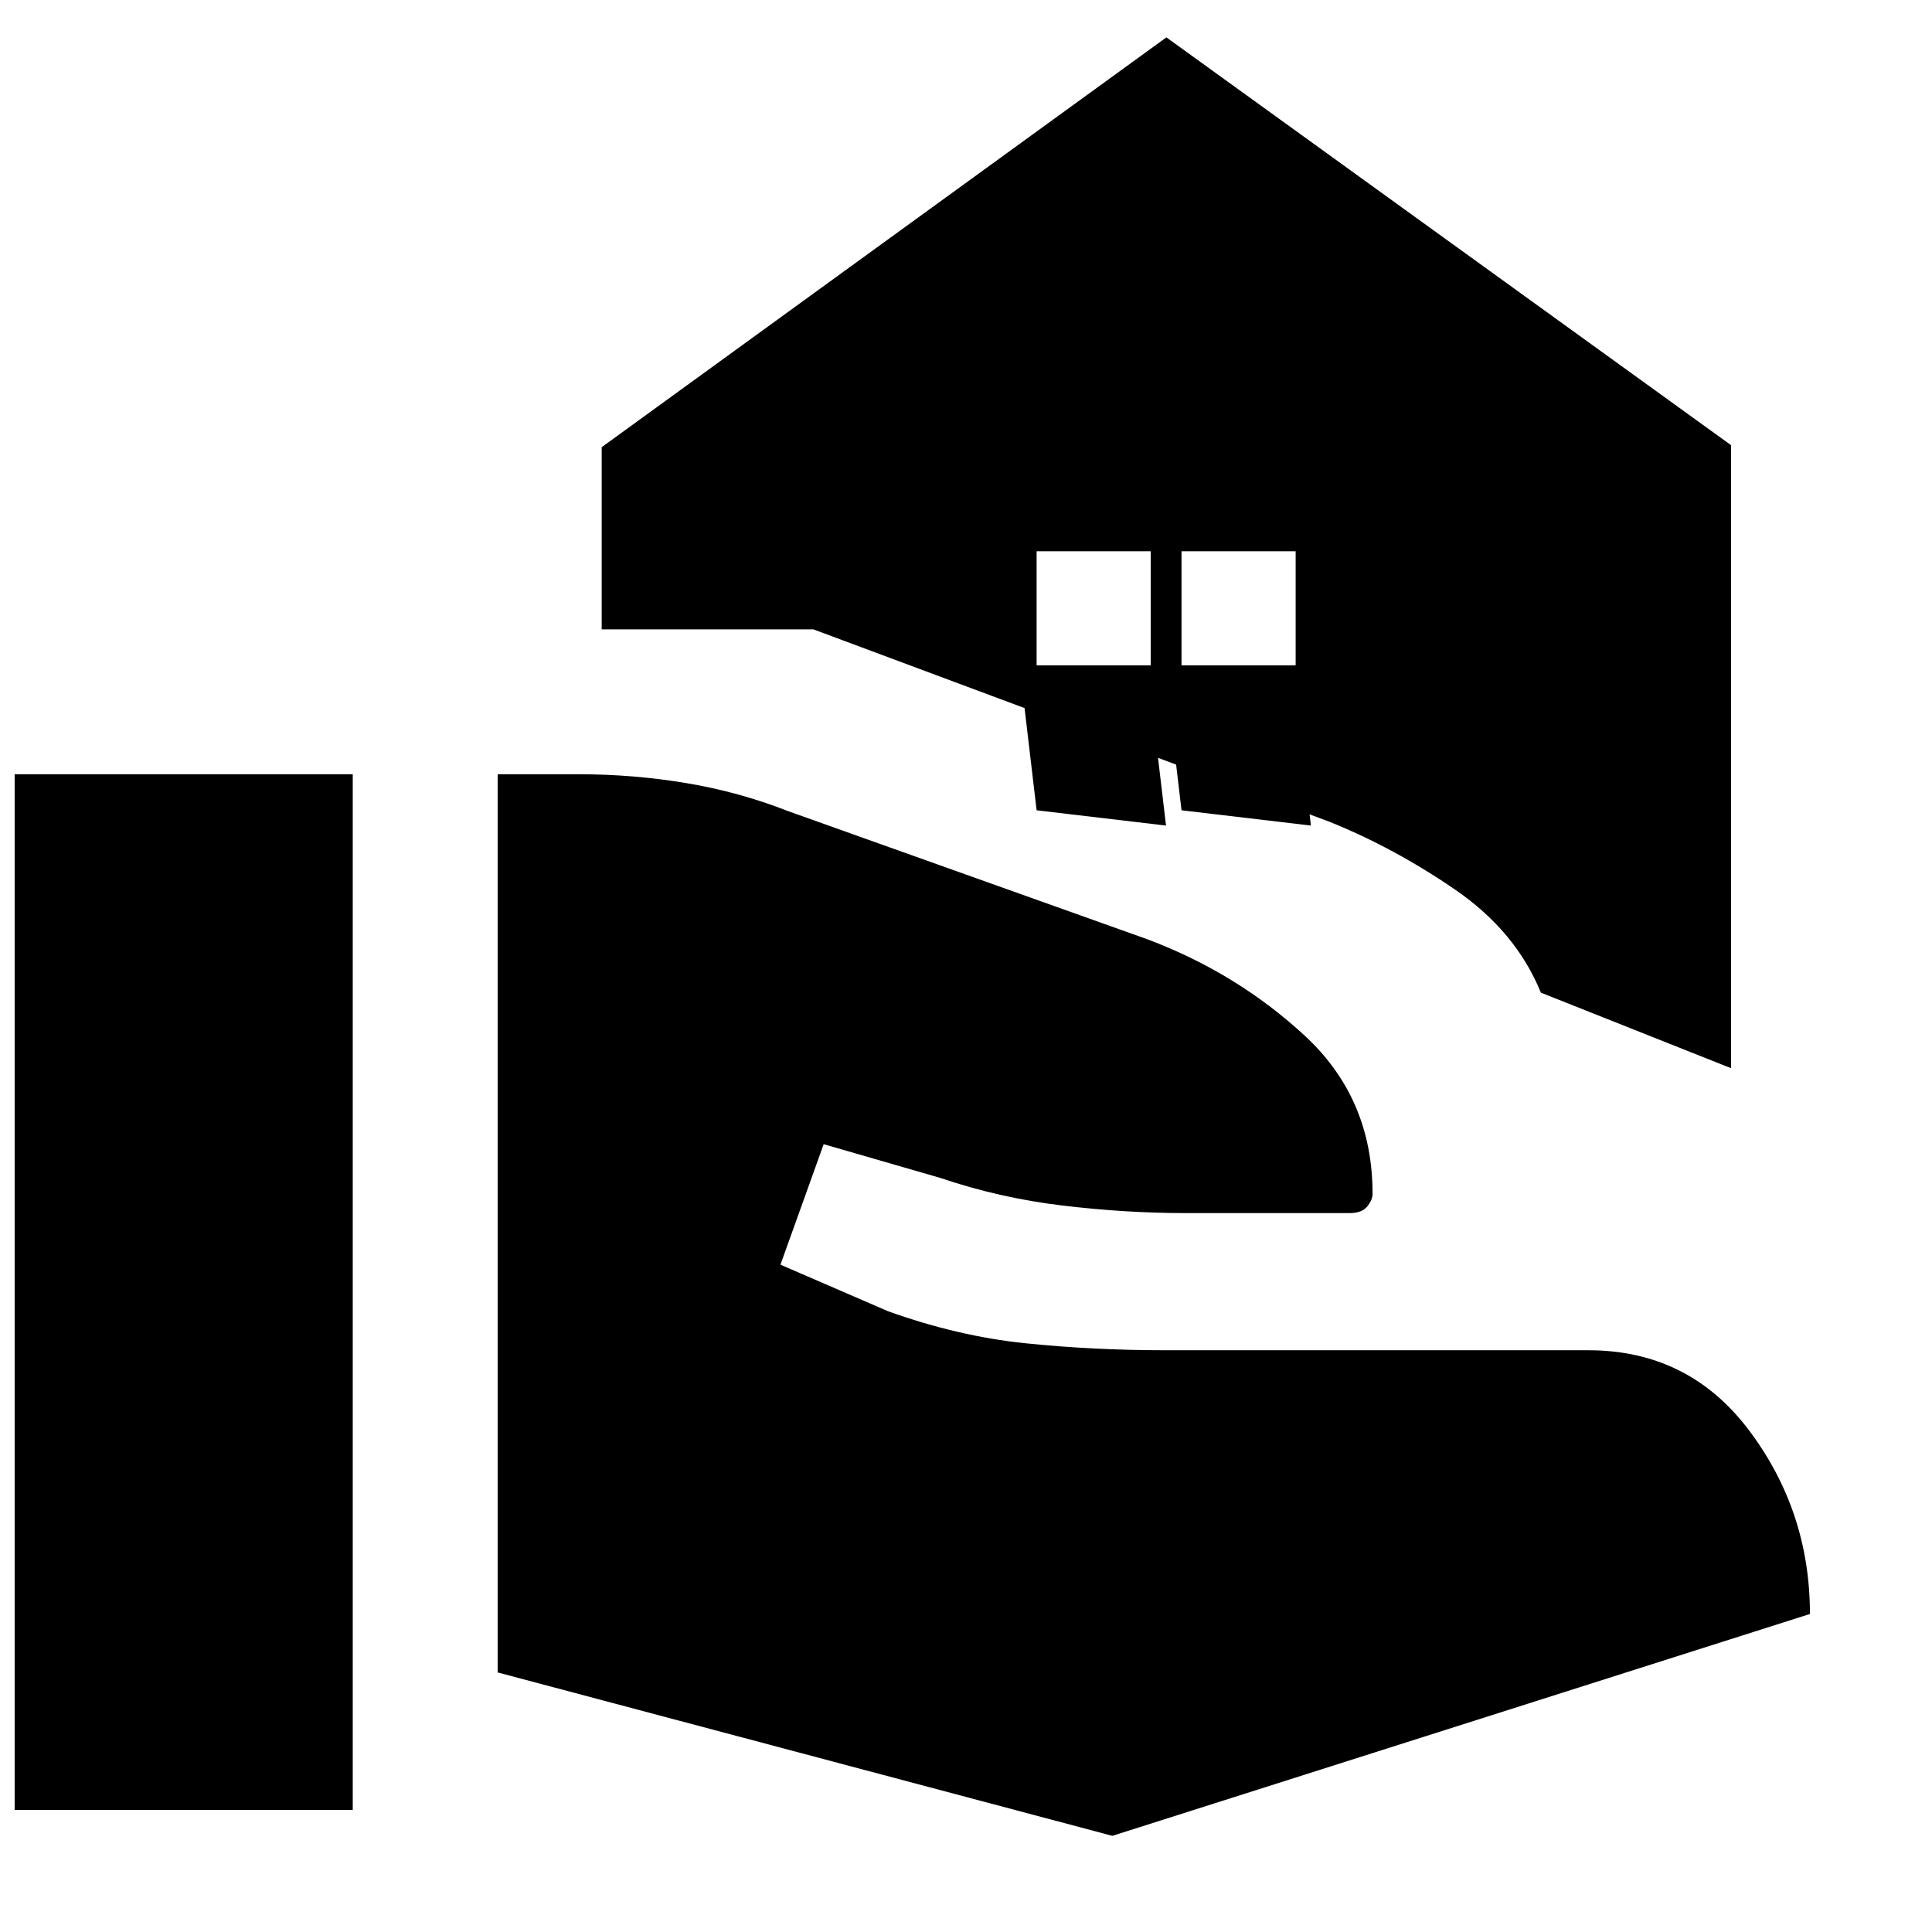 <svg xmlns="http://www.w3.org/2000/svg" height="20" viewBox="0 -960 960 960" width="20"><path d="M247.28-128.98v-446.3h40.31q27.04 0 53.32 4.38 26.29 4.38 50.57 13.9l178.76 63.76q44.39 16.72 78.09 47.87 33.69 31.15 33.69 78.54 0 3.05-2.66 6.33-2.66 3.28-8.71 3.28h-81.54q-29.72 0-61.06-3.74-31.33-3.74-60.81-13.74l-57.96-16.76-21.48 59.87 53.37 23.09q34.68 12.48 68.35 15.96 33.68 3.47 69.59 3.47h210.15q50.04 0 80.07 40.12 30.02 40.12 30.02 90.93L552.72-47.78l-305.44-81.2Zm-240 68.33v-514.63h168v514.63h-168Zm579.81-568.72h56.71v-56.72h-56.71v56.72Zm-72 0h56.71v-56.72h-56.71v56.72Zm72 72-7.59-64.3 64.3 7.58 7.59 64.31-64.3-7.59Zm-72 0-7.59-64.3 64.3 7.58 7.59 64.31-64.3-7.59Zm250.56 90.61q-12.41-30.46-42.61-51.19-30.19-20.72-62.43-33.72l-256.46-95.61H298.98v-90.52l280.59-203.63L860.15-738.8v309.58l-94.5-37.54Z"/></svg>